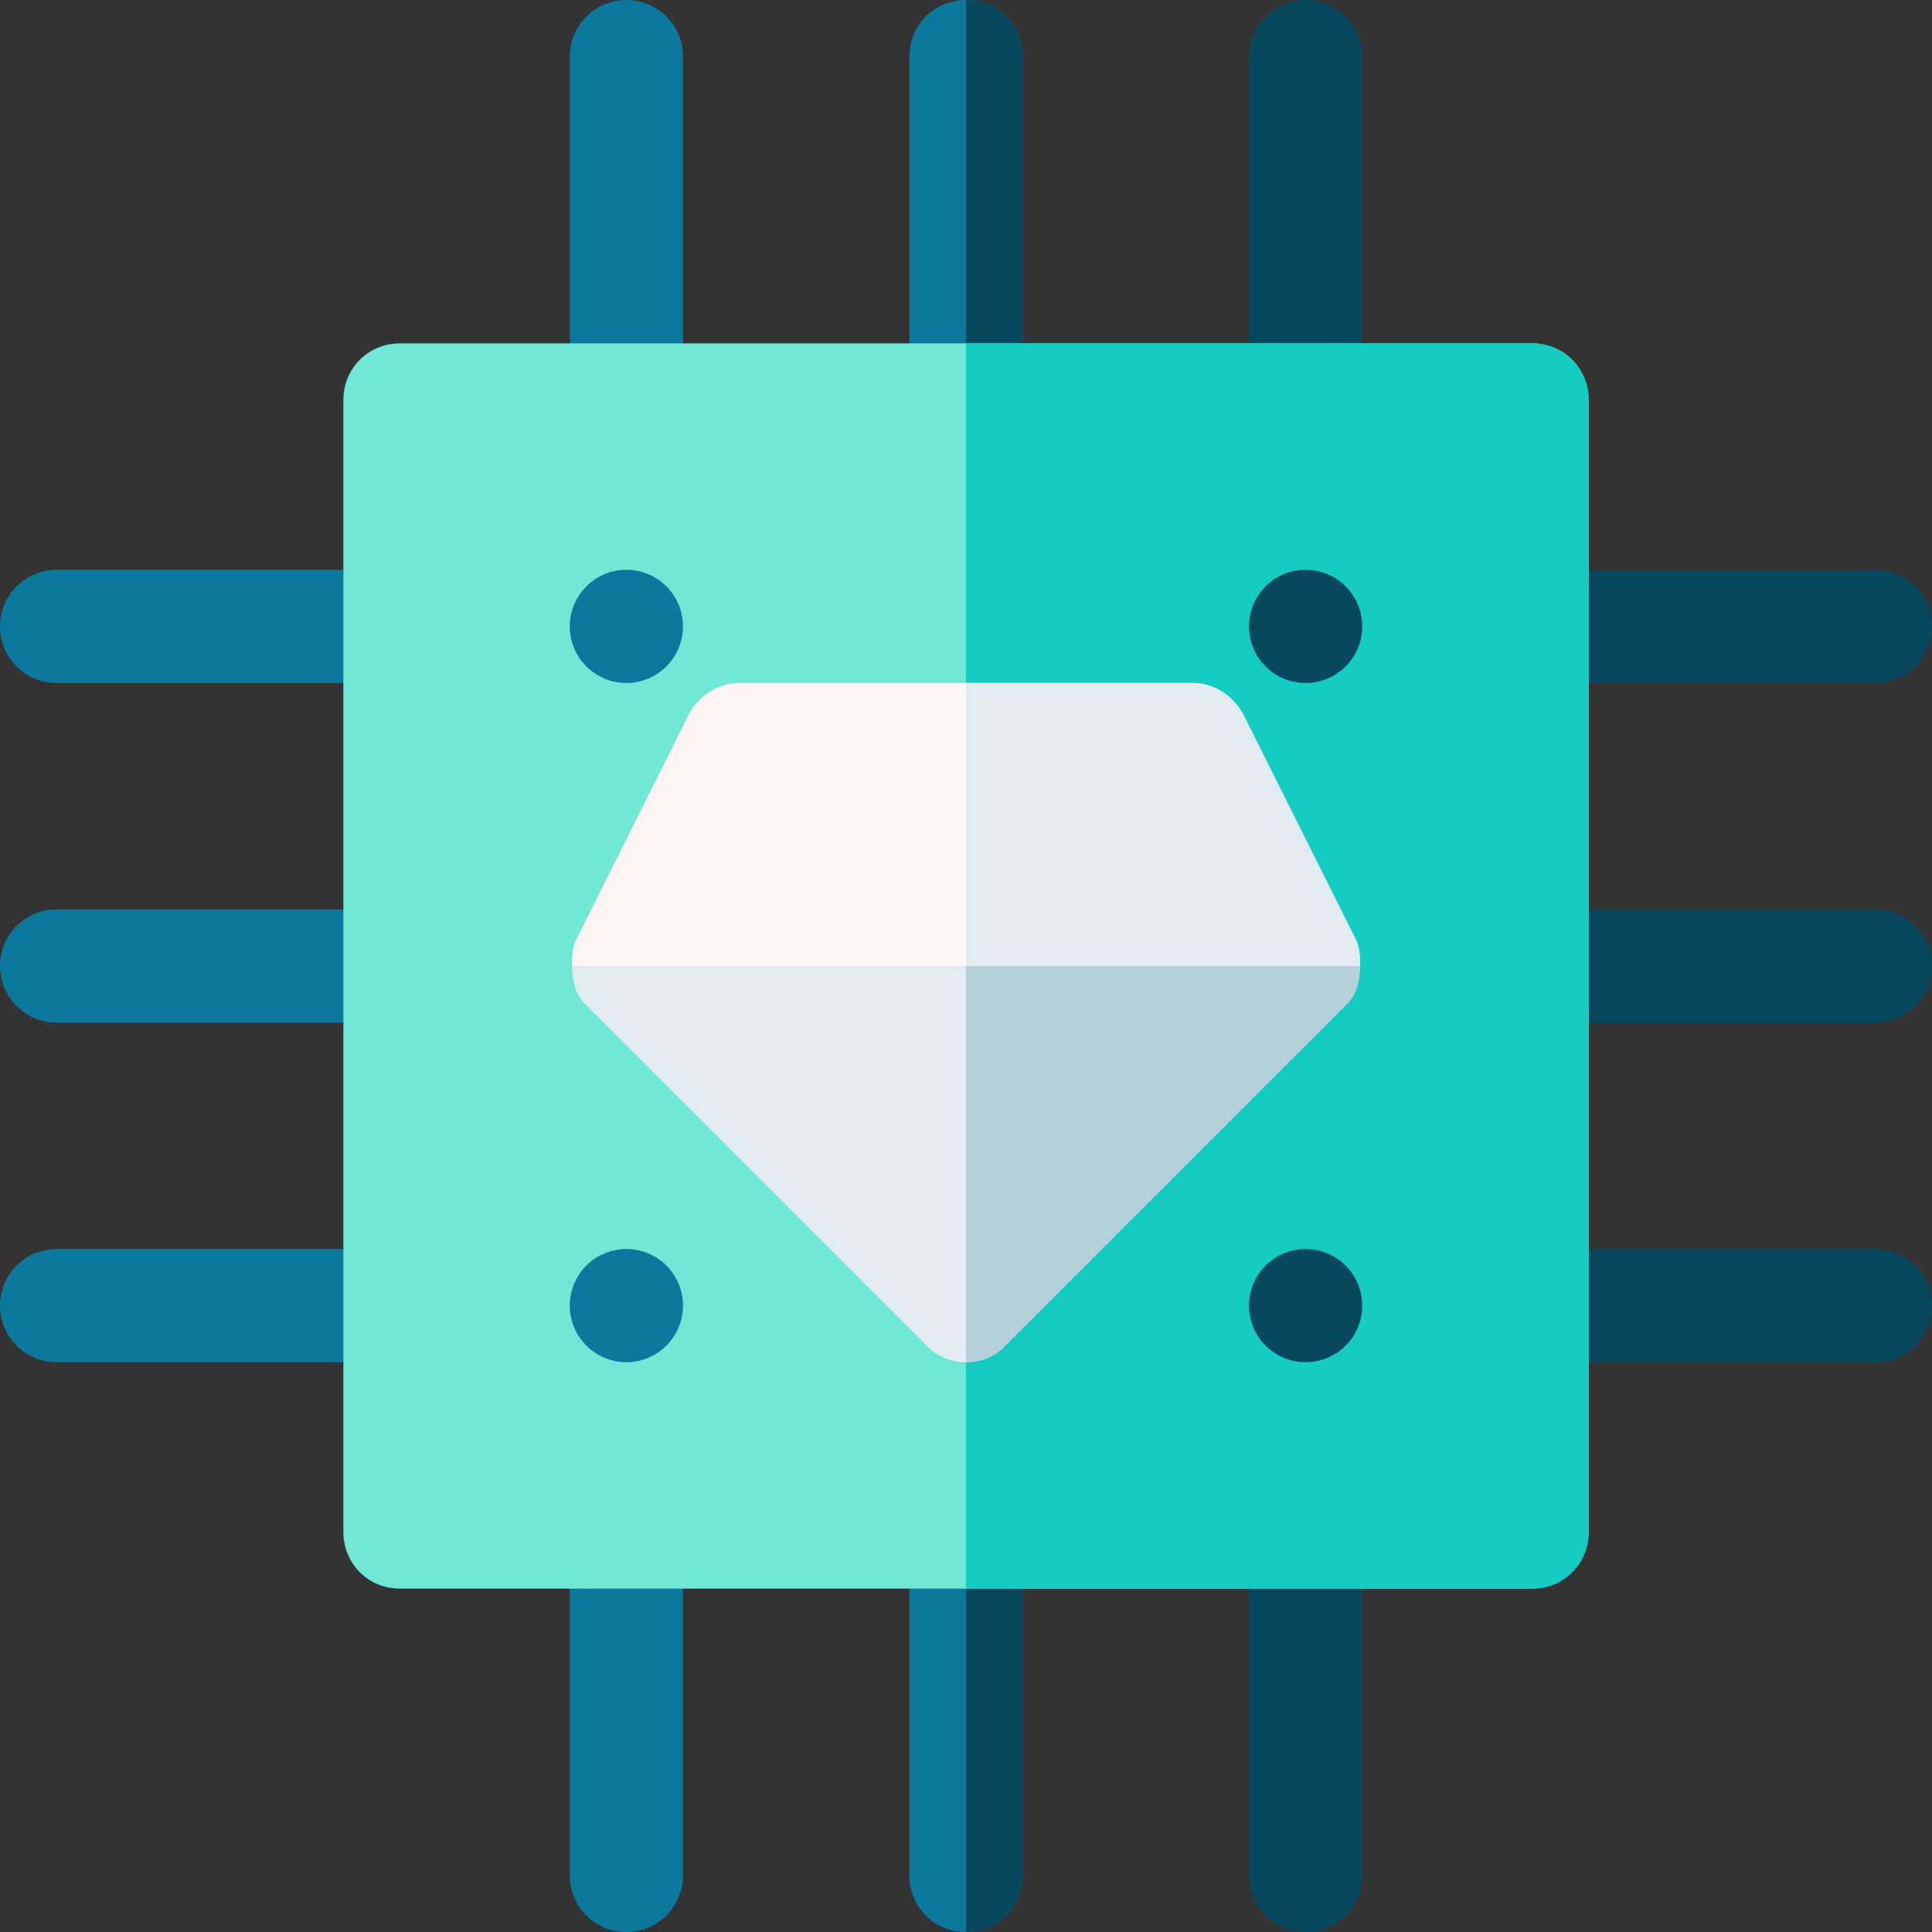 <svg height="512pt" viewBox="0 0 512 512" width="512pt" xmlns="http://www.w3.org/2000/svg"><rect x="0" y="0" width="512" height="512" fill="#333333" stroke="none"/><path d="m271 406v91c0 8.398-6.598 15-15 15s-15-6.602-15-15v-91c0-8.402 6.598-15 15-15s15 6.598 15 15zm0 0" fill="#0b799d"/><path d="m271 15v91c0 8.398-6.598 15-15 15s-15-6.602-15-15v-91c0-8.402 6.598-15 15-15s15 6.598 15 15zm0 0" fill="#0b799d"/><path d="m271 15v91c0 8.398-6.598 15-15 15v-121c8.402 0 15 6.598 15 15zm0 0" fill="#07485e"/><path d="m271 406v91c0 8.398-6.598 15-15 15v-121c8.402 0 15 6.598 15 15zm0 0" fill="#07485e"/><path d="m166 512c-8.289 0-15-6.711-15-15v-91c0-8.289 6.711-15 15-15s15 6.711 15 15v91c0 8.289-6.711 15-15 15zm0 0" fill="#0b799d"/><path d="m497 271h-91c-8.289 0-15-6.711-15-15s6.711-15 15-15h91c8.289 0 15 6.711 15 15s-6.711 15-15 15zm0 0" fill="#07485e"/><path d="m106 361h-91c-8.289 0-15-6.711-15-15s6.711-15 15-15h91c8.289 0 15 6.711 15 15s-6.711 15-15 15zm0 0" fill="#0b799d"/><path d="m346 512c-8.289 0-15-6.711-15-15v-91c0-8.289 6.711-15 15-15s15 6.711 15 15v91c0 8.289-6.711 15-15 15zm0 0" fill="#07485e"/><path d="m497 361h-91c-8.289 0-15-6.711-15-15s6.711-15 15-15h91c8.289 0 15 6.711 15 15s-6.711 15-15 15zm0 0" fill="#07485e"/><g fill="#0b799d"><path d="m106 271h-91c-8.289 0-15-6.711-15-15s6.711-15 15-15h91c8.289 0 15 6.711 15 15s-6.711 15-15 15zm0 0"/><path d="m106 181h-91c-8.289 0-15-6.711-15-15s6.711-15 15-15h91c8.289 0 15 6.711 15 15s-6.711 15-15 15zm0 0"/><path d="m166 121c-8.289 0-15-6.711-15-15v-91c0-8.289 6.711-15 15-15s15 6.711 15 15v91c0 8.289-6.711 15-15 15zm0 0"/></g><path d="m346 121c-8.289 0-15-6.711-15-15v-91c0-8.289 6.711-15 15-15s15 6.711 15 15v91c0 8.289-6.711 15-15 15zm0 0" fill="#07485e"/><path d="m497 181h-91c-8.289 0-15-6.711-15-15s6.711-15 15-15h91c8.289 0 15 6.711 15 15s-6.711 15-15 15zm0 0" fill="#07485e"/><path d="m406 91h-300c-8.402 0-15 6.598-15 15v300c0 8.398 6.598 15 15 15h300c8.402 0 15-6.602 15-15v-300c0-8.402-6.598-15-15-15zm0 0" fill="#6fe8d5"/><path d="m421 106v300c0 8.398-6.598 15-15 15h-150v-330h150c8.402 0 15 6.598 15 15zm0 0" fill="#15ccc2"/><path d="m181 166c0 8.285-6.715 15-15 15s-15-6.715-15-15 6.715-15 15-15 15 6.715 15 15zm0 0" fill="#0b799d"/><path d="m181 346c0 8.285-6.715 15-15 15s-15-6.715-15-15 6.715-15 15-15 15 6.715 15 15zm0 0" fill="#0b799d"/><path d="m361 166c0 8.285-6.715 15-15 15s-15-6.715-15-15 6.715-15 15-15 15 6.715 15 15zm0 0" fill="#07485e"/><path d="m361 346c0 8.285-6.715 15-15 15s-15-6.715-15-15 6.715-15 15-15 15 6.715 15 15zm0 0" fill="#07485e"/><path d="m360.398 256-104.398 15-104.398-15c0-2.402 0-4.5.898-6.602l30-60c2.699-5.098 7.801-8.398 13.5-8.398h120c5.699 0 10.801 3.301 13.5 8.398l30 60c.898 2.102.898 4.199.898 6.602zm0 0" fill="#fff5f5"/><path d="m360.398 256-104.398 15v-90h60c5.699 0 10.801 3.301 13.5 8.398l30 60c.898 2.102.898 4.199.898 6.602zm0 0" fill="#e1ebf0"/><path d="m360.398 256c0 3.898-.898 7.801-3.898 10.5l-90 90c-2.699 3-6.602 4.5-10.5 4.5s-7.801-1.5-10.5-4.5l-90-90c-3-2.699-3.898-6.602-3.898-10.5zm0 0" fill="#e1ebf0"/><path d="m360.398 256c0 3.898-.898 7.801-3.898 10.5l-90 90c-2.699 3-6.602 4.5-10.5 4.5v-105zm0 0" fill="#b4d2d7"/></svg>